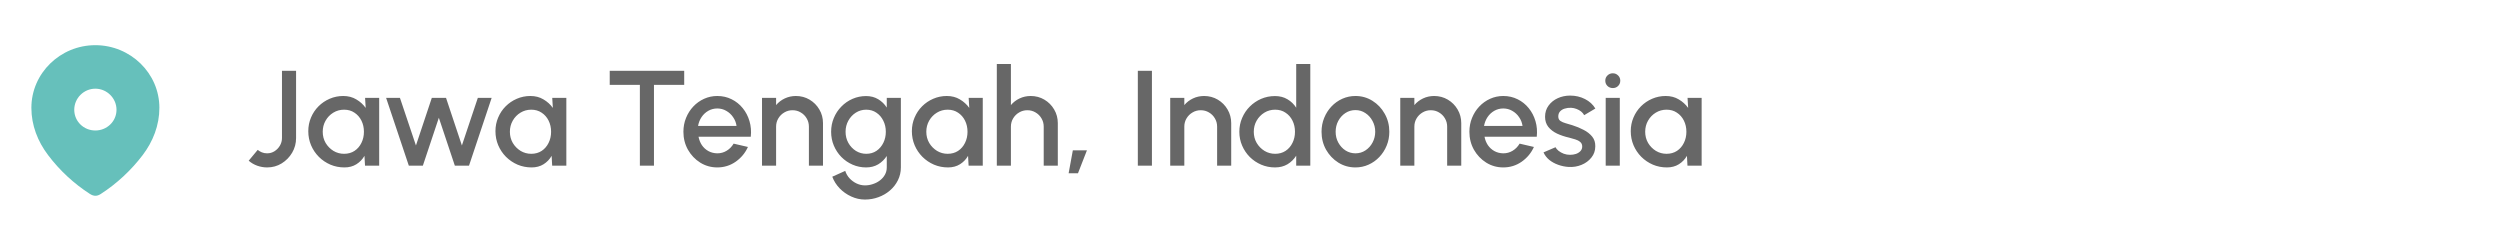 <svg width="332" height="32" viewBox="0 0 332 32" fill="none" xmlns="http://www.w3.org/2000/svg">
<g opacity="0.7">
<path fill-rule="evenodd" clip-rule="evenodd" d="M4.167 14.318C4.167 9.718 8.01 6 12.66 6C17.323 6 21.166 9.718 21.166 14.318C21.166 16.636 20.323 18.788 18.936 20.612C17.405 22.623 15.519 24.377 13.395 25.752C12.909 26.07 12.47 26.094 11.937 25.752C9.801 24.377 7.915 22.623 6.397 20.612C5.008 18.788 4.167 16.636 4.167 14.318ZM9.861 14.577C9.861 16.118 11.118 17.33 12.66 17.33C14.203 17.33 15.472 16.118 15.472 14.577C15.472 13.048 14.203 11.777 12.66 11.777C11.118 11.777 9.861 13.048 9.861 14.577Z" fill="#25A59E"/>
<path d="M35.474 22.234C35.031 22.234 34.596 22.159 34.169 22.009C33.749 21.859 33.368 21.637 33.026 21.343L34.224 19.903C34.373 20.029 34.553 20.137 34.764 20.227C34.974 20.317 35.211 20.362 35.474 20.362C35.834 20.362 36.161 20.269 36.456 20.083C36.755 19.891 36.995 19.642 37.175 19.336C37.355 19.024 37.446 18.691 37.446 18.337V9.4H39.318V18.337C39.318 19.039 39.144 19.687 38.795 20.281C38.447 20.869 37.983 21.343 37.401 21.703C36.825 22.057 36.182 22.234 35.474 22.234ZM48.483 13H50.355V22H48.474L48.402 20.695C48.138 21.157 47.781 21.529 47.331 21.811C46.881 22.093 46.35 22.234 45.738 22.234C45.078 22.234 44.457 22.111 43.875 21.865C43.293 21.613 42.78 21.265 42.336 20.821C41.898 20.377 41.556 19.867 41.31 19.291C41.064 18.709 40.941 18.085 40.941 17.419C40.941 16.777 41.061 16.174 41.301 15.61C41.541 15.04 41.874 14.542 42.3 14.116C42.726 13.69 43.218 13.357 43.776 13.117C44.34 12.871 44.943 12.748 45.585 12.748C46.239 12.748 46.815 12.898 47.313 13.198C47.817 13.492 48.234 13.87 48.564 14.332L48.483 13ZM45.693 20.425C46.221 20.425 46.683 20.296 47.079 20.038C47.475 19.774 47.781 19.42 47.997 18.976C48.219 18.532 48.33 18.04 48.33 17.5C48.33 16.954 48.219 16.459 47.997 16.015C47.775 15.571 47.466 15.22 47.07 14.962C46.68 14.698 46.221 14.566 45.693 14.566C45.171 14.566 44.694 14.698 44.262 14.962C43.83 15.226 43.488 15.58 43.236 16.024C42.984 16.468 42.858 16.96 42.858 17.5C42.858 18.046 42.987 18.541 43.245 18.985C43.509 19.423 43.854 19.774 44.28 20.038C44.712 20.296 45.183 20.425 45.693 20.425ZM56.155 22H54.292L51.277 13H53.113L55.237 19.318L57.343 13H59.233L61.339 19.318L63.454 13H65.29L62.284 22H60.403L58.279 15.637L56.155 22ZM73.338 13H75.21V22H73.329L73.257 20.695C72.993 21.157 72.636 21.529 72.186 21.811C71.736 22.093 71.205 22.234 70.593 22.234C69.933 22.234 69.312 22.111 68.73 21.865C68.148 21.613 67.635 21.265 67.191 20.821C66.753 20.377 66.411 19.867 66.165 19.291C65.919 18.709 65.796 18.085 65.796 17.419C65.796 16.777 65.916 16.174 66.156 15.61C66.396 15.04 66.729 14.542 67.155 14.116C67.581 13.69 68.073 13.357 68.631 13.117C69.195 12.871 69.798 12.748 70.44 12.748C71.094 12.748 71.67 12.898 72.168 13.198C72.672 13.492 73.089 13.87 73.419 14.332L73.338 13ZM70.548 20.425C71.076 20.425 71.538 20.296 71.934 20.038C72.33 19.774 72.636 19.42 72.852 18.976C73.074 18.532 73.185 18.04 73.185 17.5C73.185 16.954 73.074 16.459 72.852 16.015C72.63 15.571 72.321 15.22 71.925 14.962C71.535 14.698 71.076 14.566 70.548 14.566C70.026 14.566 69.549 14.698 69.117 14.962C68.685 15.226 68.343 15.58 68.091 16.024C67.839 16.468 67.713 16.96 67.713 17.5C67.713 18.046 67.842 18.541 68.1 18.985C68.364 19.423 68.709 19.774 69.135 20.038C69.567 20.296 70.038 20.425 70.548 20.425ZM90.862 9.4V11.272H86.847V22H84.975V11.272H80.971V9.4H90.862ZM95.257 22.234C94.429 22.234 93.673 22.021 92.989 21.595C92.311 21.169 91.768 20.599 91.36 19.885C90.958 19.165 90.757 18.37 90.757 17.5C90.757 16.84 90.874 16.225 91.108 15.655C91.342 15.079 91.663 14.575 92.071 14.143C92.485 13.705 92.965 13.363 93.511 13.117C94.057 12.871 94.639 12.748 95.257 12.748C95.947 12.748 96.58 12.892 97.156 13.18C97.732 13.462 98.224 13.855 98.632 14.359C99.04 14.857 99.34 15.433 99.532 16.087C99.724 16.735 99.781 17.425 99.703 18.157H92.764C92.842 18.571 92.992 18.946 93.214 19.282C93.442 19.612 93.73 19.873 94.078 20.065C94.432 20.257 94.825 20.356 95.257 20.362C95.713 20.362 96.127 20.248 96.499 20.02C96.877 19.792 97.186 19.477 97.426 19.075L99.325 19.516C98.965 20.314 98.422 20.968 97.696 21.478C96.97 21.982 96.157 22.234 95.257 22.234ZM92.701 16.726H97.813C97.753 16.294 97.6 15.904 97.354 15.556C97.114 15.202 96.811 14.923 96.445 14.719C96.085 14.509 95.689 14.404 95.257 14.404C94.831 14.404 94.435 14.506 94.069 14.71C93.709 14.914 93.409 15.193 93.169 15.547C92.935 15.895 92.779 16.288 92.701 16.726ZM109.294 16.357V22H107.422V16.816C107.422 16.414 107.323 16.048 107.125 15.718C106.933 15.388 106.672 15.127 106.342 14.935C106.018 14.737 105.652 14.638 105.244 14.638C104.848 14.638 104.485 14.737 104.155 14.935C103.825 15.127 103.561 15.388 103.363 15.718C103.165 16.048 103.066 16.414 103.066 16.816V22H101.194V13H103.066V13.954C103.378 13.582 103.762 13.288 104.218 13.072C104.674 12.856 105.166 12.748 105.694 12.748C106.36 12.748 106.966 12.91 107.512 13.234C108.058 13.558 108.49 13.993 108.808 14.539C109.132 15.085 109.294 15.691 109.294 16.357ZM117.763 13H119.635V22.234C119.635 22.852 119.503 23.422 119.239 23.944C118.981 24.466 118.63 24.916 118.186 25.294C117.742 25.678 117.232 25.975 116.656 26.185C116.086 26.395 115.489 26.5 114.865 26.5C114.235 26.5 113.629 26.365 113.047 26.095C112.465 25.831 111.952 25.471 111.508 25.015C111.07 24.559 110.743 24.043 110.527 23.467L112.246 22.693C112.366 23.065 112.558 23.395 112.822 23.683C113.092 23.971 113.404 24.199 113.758 24.367C114.118 24.535 114.487 24.619 114.865 24.619C115.237 24.619 115.594 24.559 115.936 24.439C116.284 24.325 116.593 24.163 116.863 23.953C117.139 23.743 117.358 23.491 117.52 23.197C117.682 22.903 117.763 22.582 117.763 22.234V20.713C117.469 21.169 117.091 21.538 116.629 21.82C116.167 22.096 115.63 22.234 115.018 22.234C114.382 22.234 113.782 22.111 113.218 21.865C112.654 21.619 112.159 21.28 111.733 20.848C111.307 20.41 110.974 19.906 110.734 19.336C110.494 18.766 110.374 18.154 110.374 17.5C110.374 16.846 110.494 16.234 110.734 15.664C110.974 15.088 111.307 14.584 111.733 14.152C112.159 13.714 112.654 13.372 113.218 13.126C113.782 12.88 114.382 12.757 115.018 12.757C115.63 12.757 116.167 12.898 116.629 13.18C117.091 13.456 117.469 13.825 117.763 14.287V13ZM115.036 20.425C115.558 20.425 116.014 20.293 116.404 20.029C116.794 19.759 117.097 19.402 117.313 18.958C117.529 18.514 117.637 18.028 117.637 17.5C117.637 16.96 117.526 16.471 117.304 16.033C117.088 15.589 116.785 15.235 116.395 14.971C116.005 14.701 115.552 14.566 115.036 14.566C114.532 14.566 114.07 14.698 113.65 14.962C113.236 15.226 112.906 15.58 112.66 16.024C112.414 16.468 112.291 16.96 112.291 17.5C112.291 18.04 112.414 18.532 112.66 18.976C112.912 19.42 113.245 19.774 113.659 20.038C114.079 20.296 114.538 20.425 115.036 20.425ZM128.639 13H130.511V22H128.63L128.558 20.695C128.294 21.157 127.937 21.529 127.487 21.811C127.037 22.093 126.506 22.234 125.894 22.234C125.234 22.234 124.613 22.111 124.031 21.865C123.449 21.613 122.936 21.265 122.492 20.821C122.054 20.377 121.712 19.867 121.466 19.291C121.22 18.709 121.097 18.085 121.097 17.419C121.097 16.777 121.217 16.174 121.457 15.61C121.697 15.04 122.03 14.542 122.456 14.116C122.882 13.69 123.374 13.357 123.932 13.117C124.496 12.871 125.099 12.748 125.741 12.748C126.395 12.748 126.971 12.898 127.469 13.198C127.973 13.492 128.39 13.87 128.72 14.332L128.639 13ZM125.849 20.425C126.377 20.425 126.839 20.296 127.235 20.038C127.631 19.774 127.937 19.42 128.153 18.976C128.375 18.532 128.486 18.04 128.486 17.5C128.486 16.954 128.375 16.459 128.153 16.015C127.931 15.571 127.622 15.22 127.226 14.962C126.836 14.698 126.377 14.566 125.849 14.566C125.327 14.566 124.85 14.698 124.418 14.962C123.986 15.226 123.644 15.58 123.392 16.024C123.14 16.468 123.014 16.96 123.014 17.5C123.014 18.046 123.143 18.541 123.401 18.985C123.665 19.423 124.01 19.774 124.436 20.038C124.868 20.296 125.339 20.425 125.849 20.425ZM140.477 16.357V22H138.605V16.816C138.605 16.414 138.506 16.048 138.308 15.718C138.116 15.388 137.855 15.127 137.525 14.935C137.201 14.737 136.835 14.638 136.427 14.638C136.031 14.638 135.668 14.737 135.338 14.935C135.008 15.127 134.744 15.388 134.546 15.718C134.348 16.048 134.249 16.414 134.249 16.816V22H132.377V8.5H134.249V13.954C134.561 13.582 134.945 13.288 135.401 13.072C135.857 12.856 136.349 12.748 136.877 12.748C137.543 12.748 138.149 12.91 138.695 13.234C139.241 13.558 139.673 13.993 139.991 14.539C140.315 15.085 140.477 15.691 140.477 16.357ZM141.914 23.008L142.472 19.966H144.344L143.156 23.008H141.914ZM151.104 22V9.4H152.976V22H151.104ZM163.505 16.357V22H161.633V16.816C161.633 16.414 161.534 16.048 161.336 15.718C161.144 15.388 160.883 15.127 160.553 14.935C160.229 14.737 159.863 14.638 159.455 14.638C159.059 14.638 158.696 14.737 158.366 14.935C158.036 15.127 157.772 15.388 157.574 15.718C157.376 16.048 157.277 16.414 157.277 16.816V22H155.405V13H157.277V13.954C157.589 13.582 157.973 13.288 158.429 13.072C158.885 12.856 159.377 12.748 159.905 12.748C160.571 12.748 161.177 12.91 161.723 13.234C162.269 13.558 162.701 13.993 163.019 14.539C163.343 15.085 163.505 15.691 163.505 16.357ZM172.136 8.5H174.008V22H172.136V20.677C171.842 21.145 171.458 21.523 170.984 21.811C170.51 22.093 169.955 22.234 169.319 22.234C168.665 22.234 168.053 22.111 167.483 21.865C166.913 21.619 166.409 21.28 165.971 20.848C165.539 20.41 165.2 19.906 164.954 19.336C164.708 18.766 164.585 18.154 164.585 17.5C164.585 16.846 164.708 16.234 164.954 15.664C165.2 15.088 165.539 14.584 165.971 14.152C166.409 13.714 166.913 13.372 167.483 13.126C168.053 12.88 168.665 12.757 169.319 12.757C169.955 12.757 170.51 12.901 170.984 13.189C171.458 13.471 171.842 13.843 172.136 14.305V8.5ZM169.337 20.425C169.865 20.425 170.327 20.296 170.723 20.038C171.119 19.774 171.425 19.42 171.641 18.976C171.863 18.532 171.974 18.04 171.974 17.5C171.974 16.954 171.863 16.459 171.641 16.015C171.419 15.571 171.11 15.22 170.714 14.962C170.324 14.698 169.865 14.566 169.337 14.566C168.815 14.566 168.338 14.698 167.906 14.962C167.48 15.226 167.138 15.58 166.88 16.024C166.628 16.468 166.502 16.96 166.502 17.5C166.502 18.046 166.631 18.541 166.889 18.985C167.153 19.423 167.498 19.774 167.924 20.038C168.356 20.296 168.827 20.425 169.337 20.425ZM180.001 22.234C179.173 22.234 178.417 22.021 177.733 21.595C177.055 21.169 176.512 20.599 176.104 19.885C175.702 19.165 175.501 18.37 175.501 17.5C175.501 16.84 175.618 16.225 175.852 15.655C176.086 15.079 176.407 14.575 176.815 14.143C177.229 13.705 177.709 13.363 178.255 13.117C178.801 12.871 179.383 12.748 180.001 12.748C180.829 12.748 181.582 12.961 182.26 13.387C182.944 13.813 183.487 14.386 183.889 15.106C184.297 15.826 184.501 16.624 184.501 17.5C184.501 18.154 184.384 18.766 184.15 19.336C183.916 19.906 183.592 20.41 183.178 20.848C182.77 21.28 182.293 21.619 181.747 21.865C181.207 22.111 180.625 22.234 180.001 22.234ZM180.001 20.362C180.499 20.362 180.946 20.23 181.342 19.966C181.738 19.702 182.05 19.354 182.278 18.922C182.512 18.484 182.629 18.01 182.629 17.5C182.629 16.978 182.509 16.498 182.269 16.06C182.035 15.622 181.72 15.274 181.324 15.016C180.928 14.752 180.487 14.62 180.001 14.62C179.509 14.62 179.062 14.752 178.66 15.016C178.264 15.28 177.949 15.631 177.715 16.069C177.487 16.507 177.373 16.984 177.373 17.5C177.373 18.034 177.493 18.517 177.733 18.949C177.973 19.381 178.291 19.726 178.687 19.984C179.089 20.236 179.527 20.362 180.001 20.362ZM194.055 16.357V22H192.183V16.816C192.183 16.414 192.084 16.048 191.886 15.718C191.694 15.388 191.433 15.127 191.103 14.935C190.779 14.737 190.413 14.638 190.005 14.638C189.609 14.638 189.246 14.737 188.916 14.935C188.586 15.127 188.322 15.388 188.124 15.718C187.926 16.048 187.827 16.414 187.827 16.816V22H185.955V13H187.827V13.954C188.139 13.582 188.523 13.288 188.979 13.072C189.435 12.856 189.927 12.748 190.455 12.748C191.121 12.748 191.727 12.91 192.273 13.234C192.819 13.558 193.251 13.993 193.569 14.539C193.893 15.085 194.055 15.691 194.055 16.357ZM199.636 22.234C198.808 22.234 198.052 22.021 197.368 21.595C196.69 21.169 196.147 20.599 195.739 19.885C195.337 19.165 195.136 18.37 195.136 17.5C195.136 16.84 195.253 16.225 195.487 15.655C195.721 15.079 196.042 14.575 196.45 14.143C196.864 13.705 197.344 13.363 197.89 13.117C198.436 12.871 199.018 12.748 199.636 12.748C200.326 12.748 200.959 12.892 201.535 13.18C202.111 13.462 202.603 13.855 203.011 14.359C203.419 14.857 203.719 15.433 203.911 16.087C204.103 16.735 204.16 17.425 204.082 18.157H197.143C197.221 18.571 197.371 18.946 197.593 19.282C197.821 19.612 198.109 19.873 198.457 20.065C198.811 20.257 199.204 20.356 199.636 20.362C200.092 20.362 200.506 20.248 200.878 20.02C201.256 19.792 201.565 19.477 201.805 19.075L203.704 19.516C203.344 20.314 202.801 20.968 202.075 21.478C201.349 21.982 200.536 22.234 199.636 22.234ZM197.08 16.726H202.192C202.132 16.294 201.979 15.904 201.733 15.556C201.493 15.202 201.19 14.923 200.824 14.719C200.464 14.509 200.068 14.404 199.636 14.404C199.21 14.404 198.814 14.506 198.448 14.71C198.088 14.914 197.788 15.193 197.548 15.547C197.314 15.895 197.158 16.288 197.08 16.726ZM208.308 22.171C207.834 22.141 207.372 22.045 206.922 21.883C206.472 21.721 206.076 21.502 205.734 21.226C205.398 20.944 205.146 20.614 204.978 20.236L206.571 19.552C206.649 19.714 206.784 19.873 206.976 20.029C207.174 20.185 207.405 20.314 207.669 20.416C207.933 20.512 208.209 20.56 208.497 20.56C208.779 20.56 209.04 20.521 209.28 20.443C209.526 20.359 209.727 20.233 209.883 20.065C210.039 19.897 210.117 19.696 210.117 19.462C210.117 19.198 210.027 18.994 209.847 18.85C209.673 18.7 209.454 18.586 209.19 18.508C208.926 18.43 208.662 18.355 208.398 18.283C207.81 18.151 207.27 17.971 206.778 17.743C206.292 17.509 205.905 17.212 205.617 16.852C205.329 16.486 205.185 16.039 205.185 15.511C205.185 14.935 205.341 14.437 205.653 14.017C205.965 13.591 206.373 13.264 206.877 13.036C207.387 12.808 207.93 12.694 208.506 12.694C209.226 12.694 209.886 12.847 210.486 13.153C211.086 13.459 211.545 13.879 211.863 14.413L210.378 15.295C210.288 15.115 210.153 14.953 209.973 14.809C209.793 14.665 209.589 14.551 209.361 14.467C209.133 14.377 208.896 14.326 208.65 14.314C208.344 14.302 208.059 14.338 207.795 14.422C207.537 14.5 207.33 14.626 207.174 14.8C207.018 14.974 206.94 15.196 206.94 15.466C206.94 15.73 207.033 15.928 207.219 16.06C207.405 16.186 207.639 16.288 207.921 16.366C208.209 16.444 208.503 16.531 208.803 16.627C209.337 16.795 209.838 17.002 210.306 17.248C210.774 17.488 211.152 17.785 211.44 18.139C211.728 18.493 211.866 18.925 211.854 19.435C211.854 19.999 211.683 20.494 211.341 20.92C211.005 21.346 210.567 21.67 210.027 21.892C209.487 22.114 208.914 22.207 208.308 22.171ZM213.237 13H215.109V22H213.237V13ZM214.191 11.695C213.903 11.695 213.663 11.602 213.471 11.416C213.279 11.23 213.183 10.996 213.183 10.714C213.183 10.438 213.279 10.207 213.471 10.021C213.663 9.829 213.9 9.733 214.182 9.733C214.458 9.733 214.692 9.829 214.884 10.021C215.076 10.207 215.172 10.438 215.172 10.714C215.172 10.996 215.076 11.23 214.884 11.416C214.698 11.602 214.467 11.695 214.191 11.695ZM224.106 13H225.978V22H224.097L224.025 20.695C223.761 21.157 223.404 21.529 222.954 21.811C222.504 22.093 221.973 22.234 221.361 22.234C220.701 22.234 220.08 22.111 219.498 21.865C218.916 21.613 218.403 21.265 217.959 20.821C217.521 20.377 217.179 19.867 216.933 19.291C216.687 18.709 216.564 18.085 216.564 17.419C216.564 16.777 216.684 16.174 216.924 15.61C217.164 15.04 217.497 14.542 217.923 14.116C218.349 13.69 218.841 13.357 219.399 13.117C219.963 12.871 220.566 12.748 221.208 12.748C221.862 12.748 222.438 12.898 222.936 13.198C223.44 13.492 223.857 13.87 224.187 14.332L224.106 13ZM221.316 20.425C221.844 20.425 222.306 20.296 222.702 20.038C223.098 19.774 223.404 19.42 223.62 18.976C223.842 18.532 223.953 18.04 223.953 17.5C223.953 16.954 223.842 16.459 223.62 16.015C223.398 15.571 223.089 15.22 222.693 14.962C222.303 14.698 221.844 14.566 221.316 14.566C220.794 14.566 220.317 14.698 219.885 14.962C219.453 15.226 219.111 15.58 218.859 16.024C218.607 16.468 218.481 16.96 218.481 17.5C218.481 18.046 218.61 18.541 218.868 18.985C219.132 19.423 219.477 19.774 219.903 20.038C220.335 20.296 220.806 20.425 221.316 20.425Z" fill="#262626"/>
</g>
</svg>
